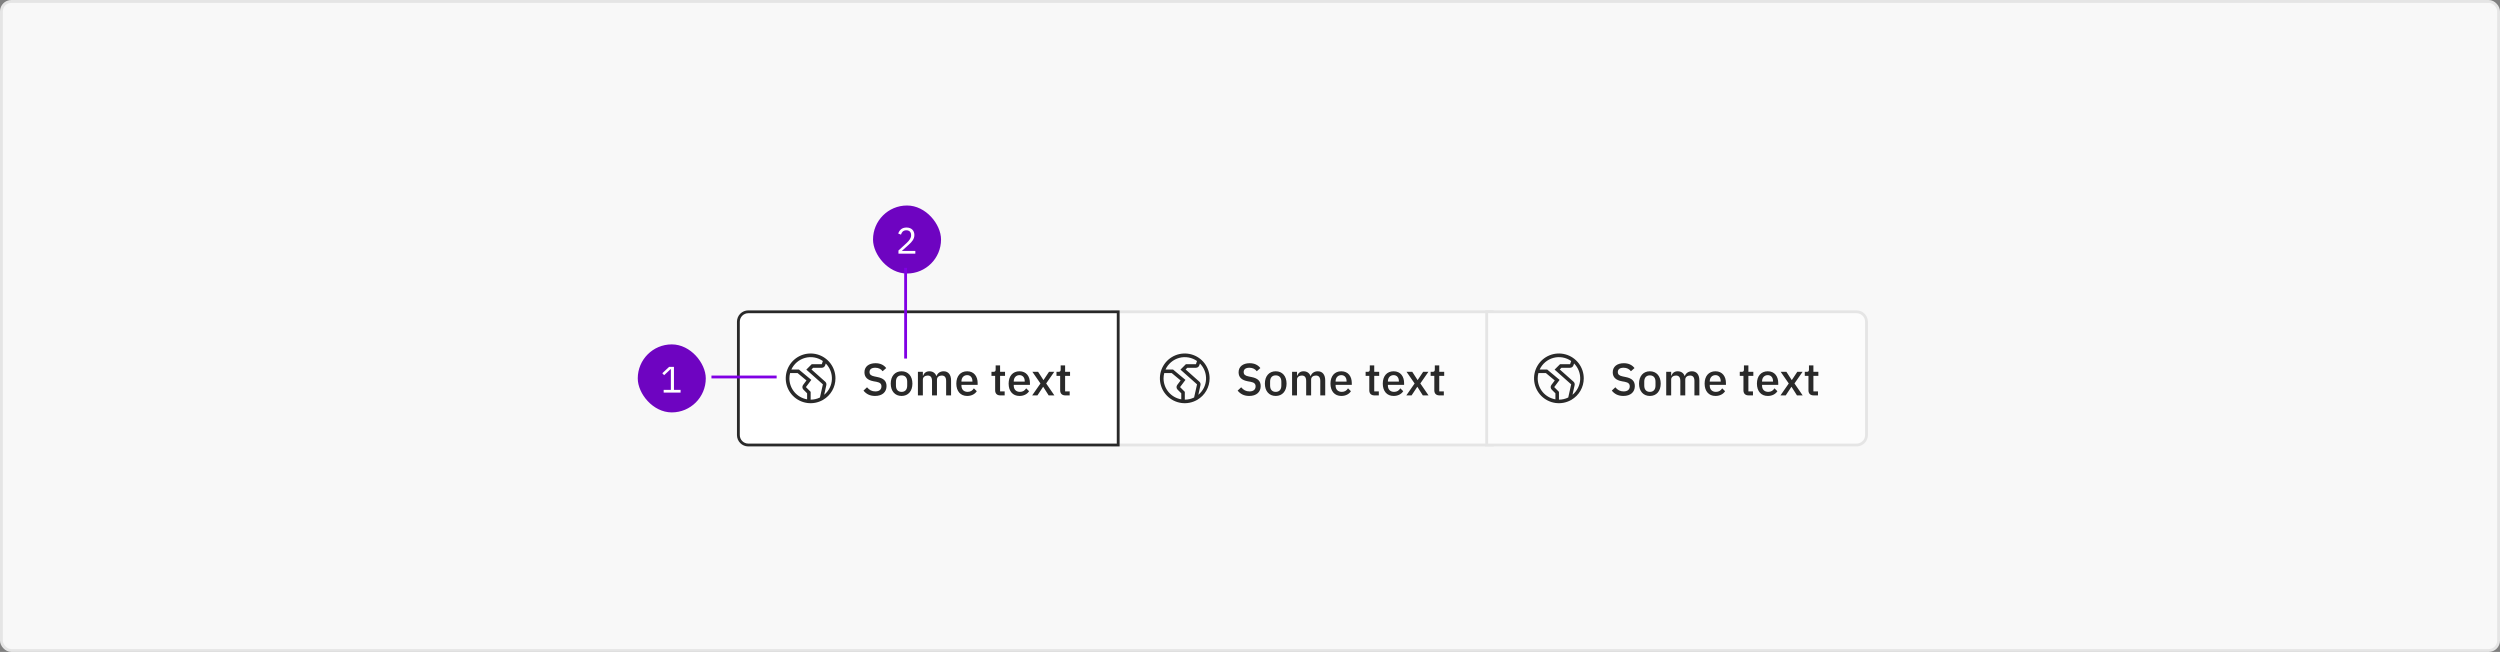 <svg width="882" height="230" viewBox="0 0 882 230" fill="none" xmlns="http://www.w3.org/2000/svg">
<rect x="0" y="0" width="882" height="230" fill="#808080" stroke="none"/>
<rect x="0.5" y="0.5" width="881" height="229" rx="3.5" fill="#F8F8F8"/>
<rect x="392.5" y="110" width="134" height="47" fill="#FCFCFC"/>
<path d="M426.75 133.5C426.754 131.572 426.123 129.697 424.955 128.164C423.786 126.631 422.146 125.526 420.286 125.019C418.426 124.513 416.451 124.633 414.667 125.361C412.882 126.089 411.387 127.385 410.413 129.049C409.439 130.712 409.04 132.65 409.278 134.562C409.516 136.475 410.377 138.256 411.729 139.63C413.08 141.004 414.847 141.895 416.756 142.164C418.664 142.433 420.608 142.066 422.287 141.12L422.36 141.135L422.376 141.066C423.704 140.299 424.808 139.196 425.575 137.868C426.343 136.54 426.748 135.034 426.75 133.5V133.5ZM410.5 133.5C410.502 132.867 410.585 132.237 410.747 131.625H413.399L416.519 134.225L415.325 135.816C415.146 136.057 415.059 136.355 415.08 136.655C415.102 136.954 415.23 137.237 415.441 137.45L416.75 138.759V140.887C415.004 140.591 413.419 139.687 412.276 138.335C411.132 136.983 410.503 135.271 410.5 133.5V133.5ZM416.325 136.566L418.231 134.025L413.851 130.375H411.191C411.647 129.375 412.318 128.487 413.156 127.776C413.994 127.065 414.979 126.547 416.04 126.26C417.101 125.972 418.212 125.923 419.295 126.114C420.377 126.305 421.404 126.733 422.302 127.366L421.925 128.5H418.366L416.464 130.402L422.31 135.598L421.28 140.234C420.26 140.737 419.137 140.999 418 141V138.241L416.325 136.566ZM422.772 139.281L423.53 135.869C423.578 135.652 423.568 135.425 423.499 135.214C423.431 135.002 423.307 134.812 423.14 134.664L418.286 130.348L418.884 129.75H421.925C422.187 129.75 422.443 129.668 422.656 129.514C422.869 129.361 423.028 129.144 423.11 128.895L423.331 128.233C424.064 128.972 424.635 129.856 425.006 130.829C425.378 131.801 425.543 132.841 425.49 133.88C425.438 134.92 425.169 135.938 424.701 136.868C424.233 137.798 423.576 138.62 422.772 139.281H422.772Z" fill="#292929"/>
<path d="M440.72 139.692C443.28 139.692 444.768 138.3 444.768 136.22C444.768 134.444 443.76 133.452 441.536 133.02L440.544 132.812C439.344 132.572 438.768 132.172 438.768 131.244C438.768 130.268 439.504 129.74 440.784 129.74C442.016 129.74 442.816 130.22 443.392 130.972L444.656 129.852C443.792 128.748 442.56 128.14 440.88 128.14C438.512 128.14 436.976 129.356 436.976 131.34C436.976 133.116 438.08 134.124 440.24 134.524L441.232 134.7C442.528 134.956 442.976 135.452 442.976 136.316C442.976 137.388 442.24 138.092 440.816 138.092C439.6 138.092 438.672 137.596 437.888 136.636L436.64 137.804C437.568 138.956 438.848 139.692 440.72 139.692ZM450.075 139.692C452.395 139.692 453.899 137.996 453.899 135.34C453.899 132.684 452.395 130.988 450.075 130.988C447.755 130.988 446.251 132.684 446.251 135.34C446.251 137.996 447.755 139.692 450.075 139.692ZM450.075 138.252C448.891 138.252 448.091 137.516 448.091 136.044V134.636C448.091 133.164 448.891 132.428 450.075 132.428C451.259 132.428 452.059 133.164 452.059 134.636V136.044C452.059 137.516 451.259 138.252 450.075 138.252ZM457.586 139.5V133.916C457.586 132.956 458.434 132.492 459.298 132.492C460.322 132.492 460.818 133.132 460.818 134.428V139.5H462.562V133.916C462.562 132.956 463.378 132.492 464.258 132.492C465.314 132.492 465.794 133.148 465.794 134.428V139.5H467.538V134.22C467.538 132.172 466.562 130.988 464.914 130.988C463.57 130.988 462.706 131.756 462.402 132.684H462.354C461.954 131.532 461.01 130.988 459.89 130.988C458.626 130.988 458.002 131.692 457.666 132.556H457.586V131.18H455.842V139.5H457.586ZM473.215 139.692C474.767 139.692 475.983 139.02 476.607 138.012L475.583 137.004C475.103 137.772 474.415 138.252 473.391 138.252C471.983 138.252 471.199 137.34 471.199 136.06V135.788H476.911V135.132C476.911 132.828 475.663 130.988 473.215 130.988C470.847 130.988 469.391 132.684 469.391 135.34C469.391 137.996 470.847 139.692 473.215 139.692ZM473.215 132.348C474.367 132.348 475.071 133.196 475.071 134.476V134.636H471.199V134.524C471.199 133.244 472.015 132.348 473.215 132.348ZM486.447 139.5V138.076H484.831V132.604H486.575V131.18H484.831V128.908H483.263V130.364C483.263 130.94 483.071 131.18 482.495 131.18H481.791V132.604H483.087V137.692C483.087 138.828 483.727 139.5 484.927 139.5H486.447ZM491.668 139.692C493.22 139.692 494.436 139.02 495.06 138.012L494.036 137.004C493.556 137.772 492.868 138.252 491.844 138.252C490.436 138.252 489.652 137.34 489.652 136.06V135.788H495.364V135.132C495.364 132.828 494.116 130.988 491.668 130.988C489.3 130.988 487.844 132.684 487.844 135.34C487.844 137.996 489.3 139.692 491.668 139.692ZM491.668 132.348C492.82 132.348 493.524 133.196 493.524 134.476V134.636H489.652V134.524C489.652 133.244 490.468 132.348 491.668 132.348ZM496.148 139.5H498.004L500.004 136.476H500.052L501.972 139.5H503.988L501.092 135.276L503.94 131.18H502.084L500.164 134.076H500.116L498.244 131.18H496.228L499.076 135.292L496.148 139.5ZM509.385 139.5V138.076H507.769V132.604H509.513V131.18H507.769V128.908H506.201V130.364C506.201 130.94 506.009 131.18 505.433 131.18H504.729V132.604H506.025V137.692C506.025 138.828 506.664 139.5 507.865 139.5H509.385Z" fill="#292929"/>
<rect x="392.5" y="110" width="134" height="47" stroke="#E5E5E5"/>
<path d="M524.5 110H655C656.933 110 658.5 111.567 658.5 113.5V153.5C658.5 155.433 656.933 157 655 157H524.5V110Z" fill="#FCFCFC"/>
<path d="M558.75 133.5C558.754 131.572 558.123 129.697 556.955 128.164C555.786 126.631 554.146 125.526 552.286 125.019C550.426 124.513 548.451 124.633 546.667 125.361C544.882 126.089 543.387 127.385 542.413 129.049C541.439 130.712 541.04 132.65 541.278 134.562C541.516 136.475 542.377 138.256 543.729 139.63C545.08 141.004 546.847 141.895 548.756 142.164C550.664 142.433 552.608 142.066 554.287 141.12L554.36 141.135L554.376 141.066C555.704 140.299 556.808 139.196 557.575 137.868C558.343 136.54 558.748 135.034 558.75 133.5V133.5ZM542.5 133.5C542.502 132.867 542.585 132.237 542.747 131.625H545.399L548.519 134.225L547.325 135.816C547.146 136.057 547.059 136.355 547.08 136.655C547.102 136.954 547.23 137.237 547.441 137.45L548.75 138.759V140.887C547.004 140.591 545.419 139.687 544.276 138.335C543.132 136.983 542.503 135.271 542.5 133.5V133.5ZM548.325 136.566L550.231 134.025L545.851 130.375H543.191C543.647 129.375 544.318 128.487 545.156 127.776C545.994 127.065 546.979 126.547 548.04 126.26C549.101 125.972 550.212 125.923 551.295 126.114C552.377 126.305 553.404 126.733 554.302 127.366L553.925 128.5H550.366L548.464 130.402L554.31 135.598L553.28 140.234C552.26 140.737 551.137 140.999 550 141V138.241L548.325 136.566ZM554.772 139.281L555.53 135.869C555.578 135.652 555.568 135.425 555.499 135.214C555.431 135.002 555.307 134.812 555.14 134.664L550.286 130.348L550.884 129.75H553.925C554.187 129.75 554.443 129.668 554.656 129.514C554.869 129.361 555.028 129.144 555.11 128.895L555.331 128.233C556.064 128.972 556.635 129.856 557.006 130.829C557.378 131.801 557.543 132.841 557.49 133.88C557.438 134.92 557.169 135.938 556.701 136.868C556.233 137.798 555.576 138.62 554.772 139.281H554.772Z" fill="#292929"/>
<path d="M572.72 139.692C575.28 139.692 576.768 138.3 576.768 136.22C576.768 134.444 575.76 133.452 573.536 133.02L572.544 132.812C571.344 132.572 570.768 132.172 570.768 131.244C570.768 130.268 571.504 129.74 572.784 129.74C574.016 129.74 574.816 130.22 575.392 130.972L576.656 129.852C575.792 128.748 574.56 128.14 572.88 128.14C570.512 128.14 568.976 129.356 568.976 131.34C568.976 133.116 570.08 134.124 572.24 134.524L573.232 134.7C574.528 134.956 574.976 135.452 574.976 136.316C574.976 137.388 574.24 138.092 572.816 138.092C571.6 138.092 570.672 137.596 569.888 136.636L568.64 137.804C569.568 138.956 570.848 139.692 572.72 139.692ZM582.075 139.692C584.395 139.692 585.899 137.996 585.899 135.34C585.899 132.684 584.395 130.988 582.075 130.988C579.755 130.988 578.251 132.684 578.251 135.34C578.251 137.996 579.755 139.692 582.075 139.692ZM582.075 138.252C580.891 138.252 580.091 137.516 580.091 136.044V134.636C580.091 133.164 580.891 132.428 582.075 132.428C583.259 132.428 584.059 133.164 584.059 134.636V136.044C584.059 137.516 583.259 138.252 582.075 138.252ZM589.586 139.5V133.916C589.586 132.956 590.434 132.492 591.298 132.492C592.322 132.492 592.818 133.132 592.818 134.428V139.5H594.562V133.916C594.562 132.956 595.378 132.492 596.258 132.492C597.314 132.492 597.794 133.148 597.794 134.428V139.5H599.538V134.22C599.538 132.172 598.562 130.988 596.914 130.988C595.57 130.988 594.706 131.756 594.402 132.684H594.354C593.954 131.532 593.01 130.988 591.89 130.988C590.626 130.988 590.002 131.692 589.666 132.556H589.586V131.18H587.842V139.5H589.586ZM605.215 139.692C606.767 139.692 607.983 139.02 608.607 138.012L607.583 137.004C607.103 137.772 606.415 138.252 605.391 138.252C603.983 138.252 603.199 137.34 603.199 136.06V135.788H608.911V135.132C608.911 132.828 607.663 130.988 605.215 130.988C602.847 130.988 601.391 132.684 601.391 135.34C601.391 137.996 602.847 139.692 605.215 139.692ZM605.215 132.348C606.367 132.348 607.071 133.196 607.071 134.476V134.636H603.199V134.524C603.199 133.244 604.015 132.348 605.215 132.348ZM618.447 139.5V138.076H616.831V132.604H618.575V131.18H616.831V128.908H615.263V130.364C615.263 130.94 615.071 131.18 614.495 131.18H613.791V132.604H615.087V137.692C615.087 138.828 615.727 139.5 616.927 139.5H618.447ZM623.668 139.692C625.22 139.692 626.436 139.02 627.06 138.012L626.036 137.004C625.556 137.772 624.868 138.252 623.844 138.252C622.436 138.252 621.652 137.34 621.652 136.06V135.788H627.364V135.132C627.364 132.828 626.116 130.988 623.668 130.988C621.3 130.988 619.844 132.684 619.844 135.34C619.844 137.996 621.3 139.692 623.668 139.692ZM623.668 132.348C624.82 132.348 625.524 133.196 625.524 134.476V134.636H621.652V134.524C621.652 133.244 622.468 132.348 623.668 132.348ZM628.148 139.5H630.004L632.004 136.476H632.052L633.972 139.5H635.988L633.092 135.276L635.94 131.18H634.084L632.164 134.076H632.116L630.244 131.18H628.228L631.076 135.292L628.148 139.5ZM641.385 139.5V138.076H639.769V132.604H641.513V131.18H639.769V128.908H638.201V130.364C638.201 130.94 638.009 131.18 637.433 131.18H636.729V132.604H638.025V137.692C638.025 138.828 638.664 139.5 639.865 139.5H641.385Z" fill="#292929"/>
<path d="M524.5 110H655C656.933 110 658.5 111.567 658.5 113.5V153.5C658.5 155.433 656.933 157 655 157H524.5V110Z" stroke="#E5E5E5"/>
<path d="M264 110H394.5V157H264C262.067 157 260.5 155.433 260.5 153.5V113.5C260.5 111.567 262.067 110 264 110Z" fill="white"/>
<path d="M294.75 133.5C294.754 131.572 294.123 129.697 292.955 128.164C291.786 126.631 290.146 125.526 288.286 125.019C286.426 124.513 284.451 124.633 282.667 125.361C280.882 126.089 279.387 127.385 278.413 129.049C277.439 130.712 277.04 132.65 277.278 134.562C277.516 136.475 278.377 138.256 279.729 139.63C281.08 141.004 282.847 141.895 284.756 142.164C286.664 142.433 288.608 142.066 290.287 141.12L290.36 141.135L290.376 141.066C291.704 140.299 292.808 139.196 293.575 137.868C294.343 136.54 294.748 135.034 294.75 133.5V133.5ZM278.5 133.5C278.502 132.867 278.585 132.237 278.747 131.625H281.399L284.519 134.225L283.325 135.816C283.146 136.057 283.059 136.355 283.08 136.655C283.102 136.954 283.23 137.237 283.441 137.45L284.75 138.759V140.887C283.004 140.591 281.419 139.687 280.276 138.335C279.132 136.983 278.503 135.271 278.5 133.5V133.5ZM284.325 136.566L286.231 134.025L281.851 130.375H279.191C279.647 129.375 280.318 128.487 281.156 127.776C281.994 127.065 282.979 126.547 284.04 126.26C285.101 125.972 286.212 125.923 287.295 126.114C288.377 126.305 289.404 126.733 290.302 127.366L289.925 128.5H286.366L284.464 130.402L290.31 135.598L289.28 140.234C288.26 140.737 287.137 140.999 286 141V138.241L284.325 136.566ZM290.772 139.281L291.53 135.869C291.578 135.652 291.568 135.425 291.499 135.214C291.431 135.002 291.307 134.812 291.14 134.664L286.286 130.348L286.884 129.75H289.925C290.187 129.75 290.443 129.668 290.656 129.514C290.869 129.361 291.028 129.144 291.11 128.895L291.331 128.233C292.064 128.972 292.635 129.856 293.006 130.829C293.378 131.801 293.543 132.841 293.49 133.88C293.438 134.92 293.169 135.938 292.701 136.868C292.233 137.798 291.576 138.62 290.772 139.281H290.772Z" fill="#292929"/>
<path d="M308.72 139.692C311.28 139.692 312.768 138.3 312.768 136.22C312.768 134.444 311.76 133.452 309.536 133.02L308.544 132.812C307.344 132.572 306.768 132.172 306.768 131.244C306.768 130.268 307.504 129.74 308.784 129.74C310.016 129.74 310.816 130.22 311.392 130.972L312.656 129.852C311.792 128.748 310.56 128.14 308.88 128.14C306.512 128.14 304.976 129.356 304.976 131.34C304.976 133.116 306.08 134.124 308.24 134.524L309.232 134.7C310.528 134.956 310.976 135.452 310.976 136.316C310.976 137.388 310.24 138.092 308.816 138.092C307.6 138.092 306.672 137.596 305.888 136.636L304.64 137.804C305.568 138.956 306.848 139.692 308.72 139.692ZM318.075 139.692C320.395 139.692 321.899 137.996 321.899 135.34C321.899 132.684 320.395 130.988 318.075 130.988C315.755 130.988 314.251 132.684 314.251 135.34C314.251 137.996 315.755 139.692 318.075 139.692ZM318.075 138.252C316.891 138.252 316.091 137.516 316.091 136.044V134.636C316.091 133.164 316.891 132.428 318.075 132.428C319.259 132.428 320.059 133.164 320.059 134.636V136.044C320.059 137.516 319.259 138.252 318.075 138.252ZM325.586 139.5V133.916C325.586 132.956 326.434 132.492 327.298 132.492C328.322 132.492 328.818 133.132 328.818 134.428V139.5H330.562V133.916C330.562 132.956 331.378 132.492 332.258 132.492C333.314 132.492 333.794 133.148 333.794 134.428V139.5H335.538V134.22C335.538 132.172 334.562 130.988 332.914 130.988C331.57 130.988 330.706 131.756 330.402 132.684H330.354C329.954 131.532 329.01 130.988 327.89 130.988C326.626 130.988 326.002 131.692 325.666 132.556H325.586V131.18H323.842V139.5H325.586ZM341.215 139.692C342.767 139.692 343.983 139.02 344.607 138.012L343.583 137.004C343.103 137.772 342.415 138.252 341.391 138.252C339.983 138.252 339.199 137.34 339.199 136.06V135.788H344.911V135.132C344.911 132.828 343.663 130.988 341.215 130.988C338.847 130.988 337.391 132.684 337.391 135.34C337.391 137.996 338.847 139.692 341.215 139.692ZM341.215 132.348C342.367 132.348 343.071 133.196 343.071 134.476V134.636H339.199V134.524C339.199 133.244 340.015 132.348 341.215 132.348ZM354.447 139.5V138.076H352.831V132.604H354.575V131.18H352.831V128.908H351.263V130.364C351.263 130.94 351.071 131.18 350.495 131.18H349.791V132.604H351.087V137.692C351.087 138.828 351.727 139.5 352.927 139.5H354.447ZM359.668 139.692C361.22 139.692 362.436 139.02 363.06 138.012L362.036 137.004C361.556 137.772 360.868 138.252 359.844 138.252C358.436 138.252 357.652 137.34 357.652 136.06V135.788H363.364V135.132C363.364 132.828 362.116 130.988 359.668 130.988C357.3 130.988 355.844 132.684 355.844 135.34C355.844 137.996 357.3 139.692 359.668 139.692ZM359.668 132.348C360.82 132.348 361.524 133.196 361.524 134.476V134.636H357.652V134.524C357.652 133.244 358.468 132.348 359.668 132.348ZM364.148 139.5H366.004L368.004 136.476H368.052L369.972 139.5H371.988L369.092 135.276L371.94 131.18H370.084L368.164 134.076H368.116L366.244 131.18H364.228L367.076 135.292L364.148 139.5ZM377.385 139.5V138.076H375.769V132.604H377.513V131.18H375.769V128.908H374.201V130.364C374.201 130.94 374.009 131.18 373.433 131.18H372.729V132.604H374.025V137.692C374.025 138.828 374.664 139.5 375.865 139.5H377.385Z" fill="#292929"/>
<path d="M264 110H394.5V157H264C262.067 157 260.5 155.433 260.5 153.5V113.5C260.5 111.567 262.067 110 264 110Z" stroke="#292929"/>
<rect x="225" y="121.5" width="24" height="24" rx="12" fill="#6E04C1"/>
<path d="M240.111 138.5V137.538H237.771V129.426H236.068L233.663 131.675L234.3 132.364L236.588 130.232H236.679V137.538H234.144V138.5H240.111Z" fill="white"/>
<line x1="251" y1="133" x2="274" y2="133" stroke="#8000E4"/>
<rect x="308" y="72.5" width="24" height="24" rx="12" fill="#6E04C1"/>
<path d="M322.929 88.538H318.158L320.602 86.341C321.759 85.301 322.591 84.313 322.591 82.909C322.591 81.362 321.577 80.27 319.809 80.27C318.054 80.27 317.248 81.336 316.897 82.402L317.872 82.779C318.119 81.921 318.639 81.245 319.757 81.245C320.875 81.245 321.434 81.934 321.434 82.935V83.091C321.434 83.962 320.784 84.872 319.939 85.652L316.975 88.382V89.5H322.929V88.538Z" fill="white"/>
<line x1="319.5" y1="126.5" x2="319.5" y2="94.5" stroke="#8000E4"/>
<rect x="0.5" y="0.5" width="881" height="229" rx="3.5" stroke="#E5E5E5"/>
</svg>
